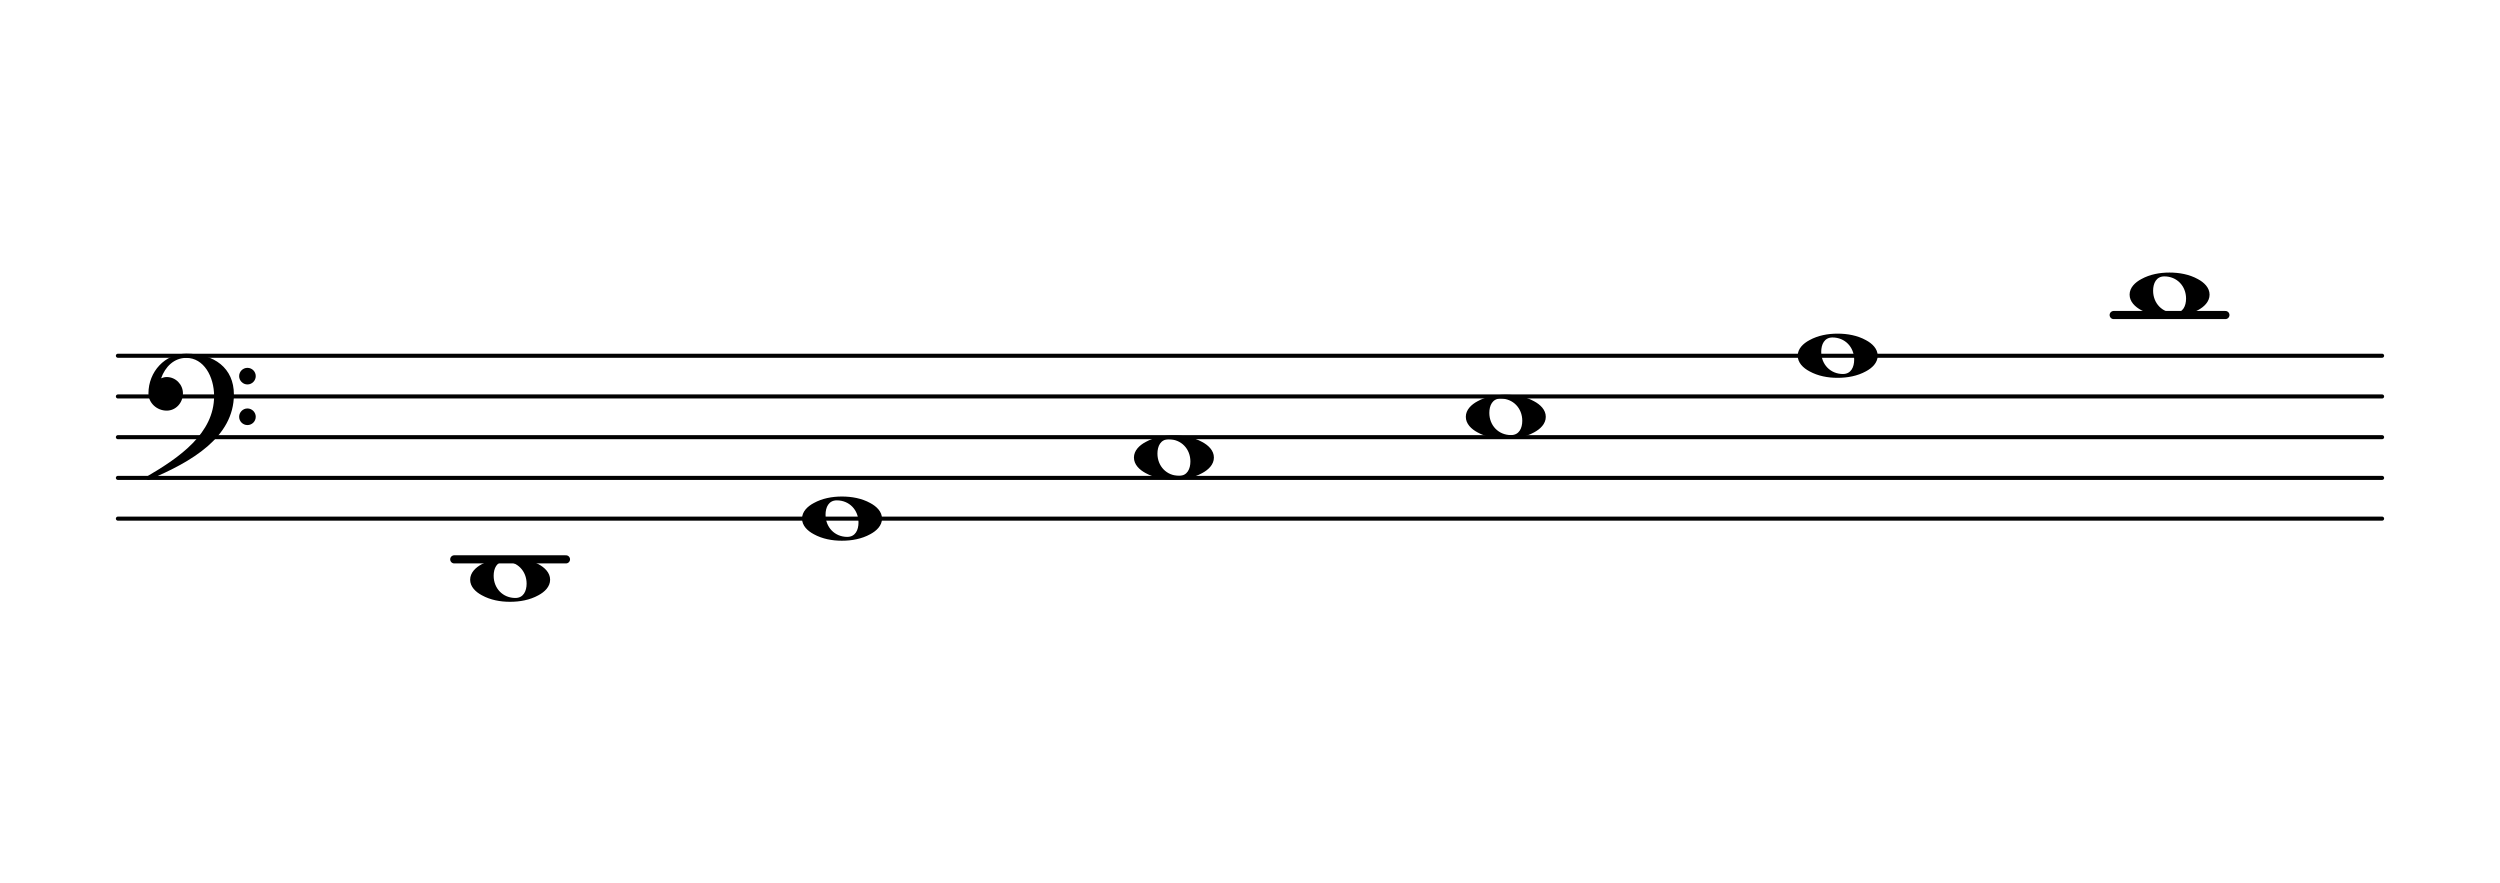 <?xml version="1.0" encoding="UTF-8" standalone="no"?>
<svg
   xmlns:dc="http://purl.org/dc/elements/1.1/"
   xmlns:cc="http://creativecommons.org/ns#"
   xmlns:rdf="http://www.w3.org/1999/02/22-rdf-syntax-ns#"
   xmlns:svg="http://www.w3.org/2000/svg"
   xmlns="http://www.w3.org/2000/svg"
   xmlns:xlink="http://www.w3.org/1999/xlink"
   xmlns:sodipodi="http://sodipodi.sourceforge.net/DTD/sodipodi-0.dtd"
   xmlns:inkscape="http://www.inkscape.org/namespaces/inkscape"
   inkscape:version="1.0 (4035a4f, 2020-05-01)"
   sodipodi:docname="Saiten_Bassgambe_consort.svg"
   id="svg798"
   version="1.2"
   viewBox="0 0 305.81 108"
   height="108pt"
   width="305.81pt">
  <sodipodi:namedview
     inkscape:current-layer="svg798"
     inkscape:window-maximized="0"
     inkscape:window-y="23"
     inkscape:window-x="0"
     inkscape:cy="72"
     inkscape:cx="203.87333"
     inkscape:zoom="2.7688761"
     showgrid="false"
     id="namedview800"
     inkscape:window-height="480"
     inkscape:window-width="718"
     inkscape:pageshadow="2"
     inkscape:pageopacity="0"
     guidetolerance="10"
     gridtolerance="10"
     objecttolerance="10"
     borderopacity="1"
     bordercolor="#666666"
     pagecolor="#ffffff" />
  <defs
     id="defs753">
    <g
       id="g751">
      <symbol
         id="glyph0-0"
         overflow="visible">
        <path
           id="path742"
           d="M 1 0 L 8.969 0 L 8.969 -10.625 L 1 -10.625 Z M 1.984 -1 L 1.984 -9.625 L 7.969 -9.625 L 7.969 -1 Z M 1.984 -1 "
           style="stroke:none;" />
      </symbol>
      <symbol
         id="glyph0-1"
         overflow="visible">
        <path
           id="path745"
           d="M 4.25 -2.234 C 5.781 -2.234 6.906 -1.062 6.906 0.484 C 6.906 1.375 6.531 2.234 5.531 2.234 C 4 2.234 2.875 1.062 2.875 -0.484 C 2.875 -1.375 3.25 -2.234 4.25 -2.234 Z M 9.781 0 C 9.781 -0.859 9.109 -1.5 8.344 -1.906 C 7.297 -2.484 6.078 -2.703 4.875 -2.703 C 3.688 -2.703 2.484 -2.484 1.438 -1.906 C 0.672 -1.5 0 -0.859 0 0 C 0 0.859 0.672 1.5 1.438 1.906 C 2.484 2.484 3.688 2.703 4.875 2.703 C 6.078 2.703 7.297 2.484 8.344 1.906 C 9.109 1.5 9.781 0.859 9.781 0 Z M 9.781 0 "
           style="stroke:none;" />
      </symbol>
      <symbol
         id="glyph0-2"
         overflow="visible">
        <path
           id="path748"
           d="M 11.094 2.484 C 11.094 3.047 11.547 3.5 12.109 3.5 C 12.672 3.5 13.125 3.047 13.125 2.484 C 13.125 1.938 12.672 1.469 12.109 1.469 C 11.547 1.469 11.094 1.938 11.094 2.484 Z M 11.094 -2.484 C 11.094 -1.938 11.547 -1.469 12.109 -1.469 C 12.672 -1.469 13.125 -1.938 13.125 -2.484 C 13.125 -3.047 12.672 -3.5 12.109 -3.5 C 11.547 -3.5 11.094 -3.047 11.094 -2.484 Z M 4.625 -5.234 C 2.031 -5.234 0 -3.031 0 -0.375 C 0 0.797 1.031 1.734 2.234 1.734 C 3.344 1.734 4.219 0.781 4.219 -0.375 C 4.219 -1.469 3.328 -2.375 2.234 -2.375 C 1.984 -2.375 1.766 -2.312 1.547 -2.219 C 2.047 -3.641 3.141 -4.719 4.625 -4.719 C 6.766 -4.719 8.031 -2.438 8.031 -0.047 C 8.031 4.5 3.844 7.438 -0.172 9.781 C -0.234 9.844 -0.266 9.906 -0.266 9.953 C -0.266 10.094 -0.141 10.219 0 10.219 C 0.062 10.219 0.125 10.203 0.172 10.141 C 5.219 8.016 10.453 5 10.453 -0.234 C 10.453 -3.484 8.047 -5.234 4.625 -5.234 Z M 4.625 -5.234 "
           style="stroke:none;" />
      </symbol>
    </g>
  </defs>
  <g
     id="surface116887">
    <path
       id="path755"
       transform="matrix(0.06,0,0,-0.06,0,108)"
       d="M 240.365 742.643 L 4856.445 742.643 "
       style="fill:none;stroke-width:8.302;stroke-linecap:round;stroke-linejoin:miter;stroke:rgb(0%,0%,0%);stroke-opacity:1;stroke-miterlimit:10;" />
    <path
       id="path757"
       transform="matrix(0.06,0,0,-0.06,0,108)"
       d="M 240.365 825.716 L 4856.445 825.716 "
       style="fill:none;stroke-width:8.302;stroke-linecap:round;stroke-linejoin:miter;stroke:rgb(0%,0%,0%);stroke-opacity:1;stroke-miterlimit:10;" />
    <path
       id="path759"
       transform="matrix(0.06,0,0,-0.06,0,108)"
       d="M 240.365 908.724 L 4856.445 908.724 "
       style="fill:none;stroke-width:8.302;stroke-linecap:round;stroke-linejoin:miter;stroke:rgb(0%,0%,0%);stroke-opacity:1;stroke-miterlimit:10;" />
    <path
       id="path761"
       transform="matrix(0.06,0,0,-0.06,0,108)"
       d="M 240.365 991.732 L 4856.445 991.732 "
       style="fill:none;stroke-width:8.302;stroke-linecap:round;stroke-linejoin:miter;stroke:rgb(0%,0%,0%);stroke-opacity:1;stroke-miterlimit:10;" />
    <path
       id="path763"
       transform="matrix(0.06,0,0,-0.06,0,108)"
       d="M 240.365 1074.74 L 4856.445 1074.74 "
       style="fill:none;stroke-width:8.302;stroke-linecap:round;stroke-linejoin:miter;stroke:rgb(0%,0%,0%);stroke-opacity:1;stroke-miterlimit:10;" />
    <path
       id="path765"
       transform="matrix(0.06,0,0,-0.06,0,108)"
       d="M 4309.245 1157.747 L 4536.979 1157.747 "
       style="fill:none;stroke-width:16.604;stroke-linecap:round;stroke-linejoin:miter;stroke:rgb(0%,0%,0%);stroke-opacity:1;stroke-miterlimit:10;" />
    <path
       id="path767"
       transform="matrix(0.06,0,0,-0.06,0,108)"
       d="M 926.107 659.635 L 1153.841 659.635 "
       style="fill:none;stroke-width:16.604;stroke-linecap:round;stroke-linejoin:miter;stroke:rgb(0%,0%,0%);stroke-opacity:1;stroke-miterlimit:10;" />
    <g
       id="g771"
       style="fill:rgb(0%,0%,0%);fill-opacity:1;">
      <use
         id="use769"
         y="36.043"
         x="260.502"
         xlink:href="#glyph0-1" />
    </g>
    <g
       id="g775"
       style="fill:rgb(0%,0%,0%);fill-opacity:1;">
      <use
         id="use773"
         y="63.44"
         x="98.109"
         xlink:href="#glyph0-1" />
    </g>
    <g
       id="g779"
       style="fill:rgb(0%,0%,0%);fill-opacity:1;">
      <use
         id="use777"
         y="48.496"
         x="18.159"
         xlink:href="#glyph0-2" />
    </g>
    <g
       id="g783"
       style="fill:rgb(0%,0%,0%);fill-opacity:1;">
      <use
         id="use781"
         y="70.912"
         x="57.511"
         xlink:href="#glyph0-1" />
    </g>
    <g
       id="g787"
       style="fill:rgb(0%,0%,0%);fill-opacity:1;">
      <use
         id="use785"
         y="43.515"
         x="219.904"
         xlink:href="#glyph0-1" />
    </g>
    <g
       id="g791"
       style="fill:rgb(0%,0%,0%);fill-opacity:1;">
      <use
         id="use789"
         y="55.968"
         x="138.708"
         xlink:href="#glyph0-1" />
    </g>
    <g
       id="g795"
       style="fill:rgb(0%,0%,0%);fill-opacity:1;">
      <use
         id="use793"
         y="50.987"
         x="179.305"
         xlink:href="#glyph0-1" />
    </g>
  </g>
</svg>
